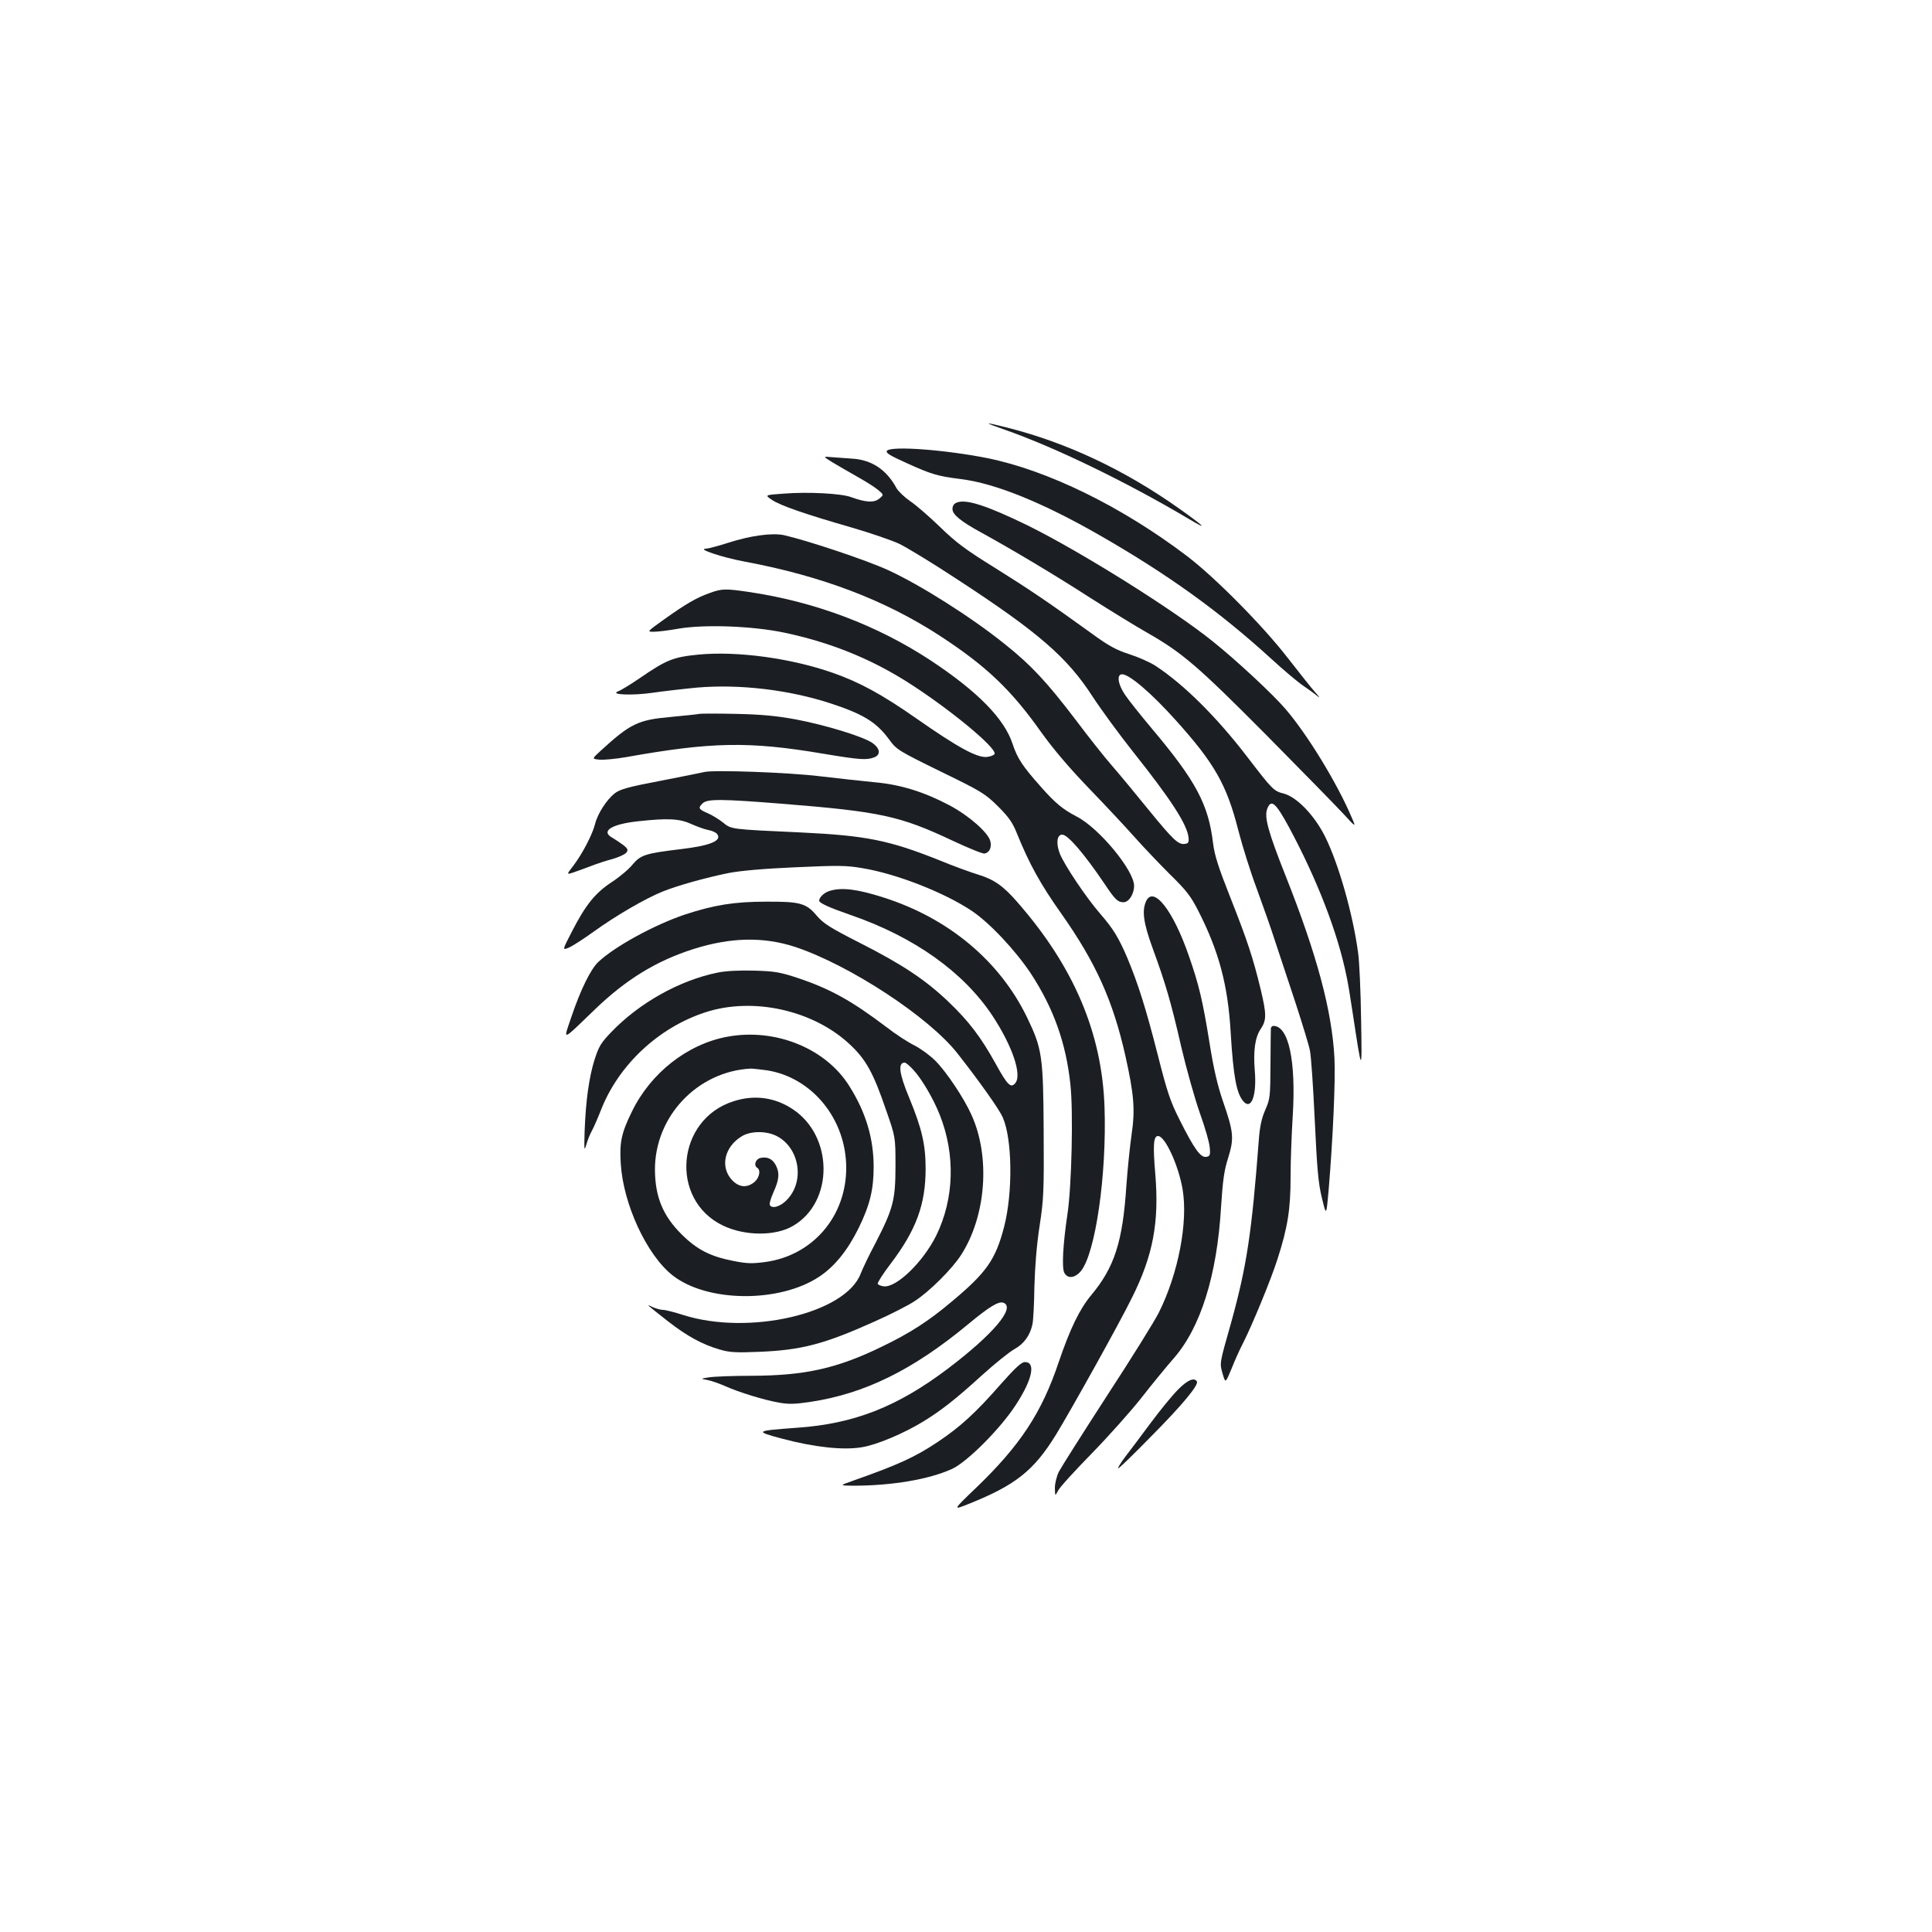 <?xml version="1.0" standalone="no"?>
<!DOCTYPE svg PUBLIC "-//W3C//DTD SVG 20010904//EN"
 "http://www.w3.org/TR/2001/REC-SVG-20010904/DTD/svg10.dtd">
<svg version="1.0" xmlns="http://www.w3.org/2000/svg"
 width="1000pt" height="1000pt" viewBox="0 0 1000 1000"
 preserveAspectRatio="xMidYMid meet">
<g transform="translate(0,1000) scale(0.1,-0.1)"
fill="#1b1f23" stroke="none">
<path d="M5200 7776 c256 -89 632 -271 955 -463 102 -61 83 -41 -55 57 -280
198 -578 338 -880 415 -130 33 -135 31 -20 -9z"/>
<path d="M4591 7667 c-8 -11 13 -24 102 -64 128 -58 157 -67 282 -83 177 -22
423 -122 716 -290 357 -205 619 -394 888 -639 64 -59 139 -122 166 -140 28
-19 61 -43 75 -55 14 -11 9 -3 -11 19 -20 22 -84 103 -144 180 -129 167 -378
418 -520 526 -337 256 -722 445 -1036 508 -216 43 -496 64 -518 38z"/>
<path d="M4312 7605 c29 -17 87 -51 128 -74 41 -23 89 -53 105 -67 30 -25 30
-25 6 -45 -27 -22 -69 -20 -146 8 -51 19 -223 28 -349 18 -98 -7 -98 -7 -61
-32 44 -30 175 -75 415 -144 96 -28 207 -66 245 -84 39 -19 171 -99 294 -180
425 -277 574 -406 706 -610 43 -66 138 -196 211 -288 194 -244 279 -374 286
-443 2 -24 -1 -30 -20 -32 -33 -5 -61 22 -189 179 -63 78 -146 178 -185 223
-39 44 -125 153 -191 241 -147 193 -229 282 -366 391 -174 140 -438 307 -604
383 -113 52 -416 153 -539 181 -62 13 -174 -2 -294 -41 -50 -16 -100 -29 -110
-29 -49 -1 84 -45 201 -67 398 -74 728 -200 1010 -384 239 -156 368 -278 525
-500 64 -89 145 -184 246 -289 82 -85 188 -198 234 -250 46 -52 130 -140 185
-195 86 -84 109 -114 148 -191 107 -210 153 -385 167 -629 14 -229 30 -316 67
-357 40 -44 68 32 58 157 -9 106 1 176 31 220 30 45 30 75 -1 205 -40 165 -69
252 -155 470 -63 159 -83 221 -91 284 -24 203 -89 324 -318 596 -58 69 -120
147 -138 174 -37 54 -44 106 -15 106 37 0 151 -97 275 -235 202 -224 266 -335
326 -571 21 -82 64 -219 96 -304 31 -85 75 -209 96 -275 22 -66 69 -208 105
-317 35 -108 69 -218 74 -245 6 -26 17 -187 25 -358 12 -253 18 -328 37 -405
23 -95 23 -95 35 40 22 265 36 567 30 685 -13 242 -89 529 -252 940 -91 229
-112 306 -96 348 20 53 43 34 113 -95 144 -268 251 -542 297 -768 7 -30 21
-115 32 -190 49 -323 49 -323 44 -35 -2 143 -9 296 -15 340 -27 204 -102 466
-172 606 -54 108 -145 203 -212 221 -54 14 -58 18 -193 194 -156 203 -325 371
-471 467 -29 19 -90 46 -137 61 -68 22 -107 43 -197 109 -226 163 -321 227
-500 339 -149 92 -201 131 -283 211 -56 54 -125 114 -154 133 -29 20 -60 50
-70 66 -51 96 -129 148 -229 154 -37 3 -86 6 -110 8 -43 4 -43 4 10 -29z"/>
<path d="M4953 7399 c-16 -6 -23 -17 -23 -34 0 -28 43 -64 150 -122 160 -88
383 -221 561 -336 107 -68 240 -150 297 -182 182 -104 261 -172 612 -525 184
-186 365 -371 402 -411 68 -74 68 -74 43 -17 -75 176 -229 428 -342 559 -64
75 -254 252 -378 351 -207 166 -682 463 -957 599 -210 102 -317 137 -365 118z"/>
<path d="M3672 6930 c-68 -24 -124 -57 -236 -137 -88 -63 -88 -63 -52 -63 20
0 78 7 128 16 134 23 381 14 545 -20 237 -50 442 -132 636 -254 211 -133 465
-341 455 -374 -3 -7 -21 -14 -41 -16 -51 -4 -149 49 -362 198 -180 126 -296
189 -436 238 -215 75 -492 113 -692 94 -132 -13 -166 -26 -307 -123 -47 -32
-96 -62 -110 -67 -48 -18 72 -23 176 -8 55 8 158 20 231 27 220 19 476 -11
693 -82 168 -55 236 -97 301 -185 39 -54 47 -59 267 -167 214 -104 231 -115
298 -181 56 -56 76 -85 98 -141 64 -157 119 -258 230 -415 179 -254 267 -451
331 -735 45 -202 51 -279 32 -408 -9 -62 -21 -181 -27 -265 -19 -289 -61 -421
-183 -567 -59 -71 -109 -174 -167 -345 -88 -262 -199 -431 -429 -652 -121
-116 -121 -116 -34 -81 239 96 334 171 448 356 79 129 332 583 395 712 109
219 140 389 120 636 -13 151 -10 199 14 199 36 0 105 -149 127 -275 29 -171
-22 -437 -123 -639 -22 -44 -142 -237 -268 -430 -125 -193 -237 -370 -249
-393 -12 -24 -21 -61 -21 -85 1 -43 1 -43 17 -13 8 17 86 102 172 190 86 88
203 219 259 290 56 72 131 163 166 203 140 159 225 430 246 782 9 140 16 192
37 257 31 101 29 131 -27 293 -28 81 -49 171 -70 305 -35 217 -55 300 -106
446 -82 238 -184 367 -222 284 -22 -49 -14 -111 34 -243 66 -180 95 -278 148
-510 26 -111 69 -265 96 -342 28 -77 51 -159 52 -183 3 -37 0 -42 -19 -45 -29
-4 -61 40 -136 189 -50 99 -65 144 -116 345 -61 239 -100 361 -156 496 -45
105 -73 151 -140 228 -73 84 -187 254 -210 313 -20 53 -14 97 13 97 29 0 114
-99 220 -256 53 -80 68 -94 97 -94 28 0 55 42 55 85 0 80 -182 300 -298 359
-71 37 -110 69 -185 154 -94 106 -121 146 -146 222 -43 131 -182 272 -426 433
-276 181 -594 301 -932 352 -129 19 -146 19 -211 -5z"/>
<path d="M3620 6305 c-8 -2 -75 -9 -149 -16 -168 -15 -208 -34 -362 -175 -46
-42 -46 -42 -6 -46 22 -2 84 4 137 13 443 79 635 83 1020 18 191 -32 225 -34
265 -19 36 14 30 48 -12 76 -50 33 -240 91 -392 120 -103 19 -179 26 -311 29
-96 2 -182 2 -190 0z"/>
<path d="M3645 6004 c-11 -3 -112 -23 -224 -45 -169 -32 -211 -44 -239 -65
-42 -33 -89 -106 -102 -159 -13 -53 -65 -153 -111 -214 -37 -48 -37 -48 -5
-38 17 6 58 20 91 33 33 13 85 30 116 38 31 9 62 23 70 32 11 14 10 19 -12 38
-15 11 -41 29 -58 39 -64 34 -8 71 131 86 155 17 215 14 276 -14 28 -13 68
-27 87 -31 19 -3 39 -12 46 -20 29 -35 -34 -61 -186 -79 -184 -22 -209 -30
-251 -80 -19 -24 -68 -65 -108 -91 -85 -56 -134 -116 -206 -256 -50 -97 -50
-97 -16 -83 19 8 78 46 132 85 108 78 265 170 353 205 76 31 223 72 341 96 61
12 184 23 347 30 223 10 263 10 349 -5 175 -29 420 -125 563 -220 93 -62 228
-206 308 -327 116 -178 180 -356 203 -569 16 -139 7 -531 -15 -675 -23 -154
-30 -278 -16 -303 17 -32 54 -28 85 8 76 91 135 500 123 850 -13 382 -158 725
-449 1058 -73 85 -123 120 -202 144 -39 12 -131 45 -203 75 -260 104 -380 128
-713 144 -368 17 -364 16 -407 51 -21 17 -57 39 -80 49 -48 20 -51 28 -25 52
25 22 94 22 407 -3 514 -41 613 -63 887 -192 81 -38 155 -68 164 -66 25 5 38
31 30 64 -11 45 -112 133 -212 186 -133 70 -253 107 -386 119 -62 6 -189 20
-283 31 -161 20 -552 34 -600 22z"/>
<path d="M4295 5389 c-28 -8 -55 -33 -55 -51 0 -12 53 -36 163 -74 330 -114
585 -296 735 -523 101 -154 152 -302 118 -346 -23 -30 -41 -13 -103 100 -76
137 -137 218 -246 322 -118 112 -236 191 -459 304 -151 77 -185 98 -221 140
-54 64 -86 73 -262 72 -164 0 -269 -17 -421 -67 -157 -53 -361 -164 -447 -245
-39 -36 -92 -144 -138 -280 -45 -133 -57 -136 121 35 161 155 318 251 510 312
193 61 362 64 525 11 283 -94 695 -364 842 -553 114 -145 215 -288 233 -329
50 -113 53 -390 7 -568 -44 -169 -91 -236 -272 -387 -120 -101 -215 -162 -360
-232 -232 -113 -398 -150 -674 -151 -97 0 -196 -4 -221 -8 -45 -7 -45 -7 -8
-14 21 -4 61 -18 90 -31 74 -33 205 -73 280 -86 50 -9 84 -8 163 4 280 42 530
165 815 401 112 93 159 121 184 112 64 -25 -54 -164 -289 -342 -261 -197 -486
-285 -780 -305 -218 -16 -221 -18 -75 -57 166 -44 315 -60 410 -44 77 12 217
71 320 134 91 56 167 115 303 239 65 59 140 119 166 134 50 27 83 72 95 130 4
17 9 105 10 195 3 105 12 218 27 314 21 137 23 179 21 490 -2 390 -8 428 -87
591 -141 290 -405 511 -740 618 -137 44 -217 54 -280 35z"/>
<path d="M3715 4966 c-197 -40 -405 -156 -551 -308 -54 -56 -65 -75 -87 -144
-28 -90 -45 -209 -51 -369 -3 -99 -2 -106 9 -69 6 22 19 54 28 70 9 16 30 64
47 107 90 232 295 426 537 506 248 83 564 13 754 -167 81 -76 120 -146 185
-337 49 -140 49 -140 49 -290 0 -177 -12 -221 -104 -400 -32 -60 -66 -131 -76
-157 -78 -207 -579 -323 -920 -214 -44 14 -90 26 -103 26 -13 0 -37 7 -55 15
-37 18 -34 16 83 -76 95 -74 177 -119 265 -144 49 -15 85 -17 205 -12 218 9
334 39 595 156 83 37 178 85 210 107 77 50 194 167 240 239 129 201 152 506
54 723 -39 88 -131 225 -188 282 -27 27 -75 62 -108 79 -33 16 -99 59 -145 95
-177 134 -289 197 -456 253 -93 31 -121 36 -227 39 -77 2 -145 -1 -190 -10z
m1011 -502 c43 -45 105 -150 138 -234 82 -206 75 -435 -18 -625 -68 -137 -206
-271 -272 -263 -15 2 -29 8 -31 13 -2 6 28 53 67 104 132 174 181 307 181 491
0 125 -19 208 -85 368 -53 127 -59 182 -23 182 5 0 25 -16 43 -36z"/>
<path d="M6578 4678 c0 -7 -2 -92 -2 -188 -1 -166 -2 -178 -27 -235 -19 -43
-28 -86 -33 -150 -37 -489 -63 -659 -144 -952 -61 -215 -60 -207 -43 -266 14
-47 14 -47 46 30 17 43 43 101 58 129 49 97 145 329 180 439 52 162 67 256 67
421 0 80 5 221 11 315 18 287 -21 469 -100 469 -6 0 -12 -6 -13 -12z"/>
<path d="M3765 4634 c-207 -38 -398 -188 -495 -389 -54 -110 -64 -159 -57
-268 13 -210 134 -472 268 -578 179 -141 555 -144 761 -6 79 53 146 136 203
252 57 117 77 197 77 315 0 147 -40 282 -125 417 -122 197 -384 303 -632 257z
m205 -174 c234 -37 410 -253 410 -505 0 -251 -173 -453 -418 -487 -69 -9 -95
-9 -169 6 -117 23 -185 58 -264 136 -98 97 -138 195 -139 335 -1 276 219 509
495 524 11 0 49 -4 85 -9z"/>
<path d="M3797 4300 c-297 -94 -333 -509 -56 -643 113 -55 273 -56 364 -2 211
123 210 464 -2 604 -92 61 -198 76 -306 41z m223 -180 c115 -59 146 -226 59
-324 -31 -36 -75 -54 -92 -37 -7 7 -1 29 16 69 31 68 33 101 12 142 -17 32
-45 45 -81 36 -24 -7 -34 -39 -14 -51 19 -12 10 -53 -16 -74 -38 -30 -77 -27
-112 8 -67 67 -44 175 48 230 46 28 127 28 180 1z"/>
<path d="M5182 2838 c-132 -151 -211 -223 -329 -302 -119 -79 -202 -117 -443
-202 -65 -23 -65 -23 5 -24 203 0 395 33 513 87 78 36 249 207 329 330 86 131
106 223 48 223 -18 0 -49 -29 -123 -112z"/>
<path d="M6097 2807 c-29 -29 -92 -106 -141 -172 -49 -66 -109 -146 -133 -177
-24 -32 -39 -58 -35 -58 5 0 80 73 168 163 163 164 250 269 239 287 -14 22
-49 7 -98 -43z"/>
</g>
</svg>
